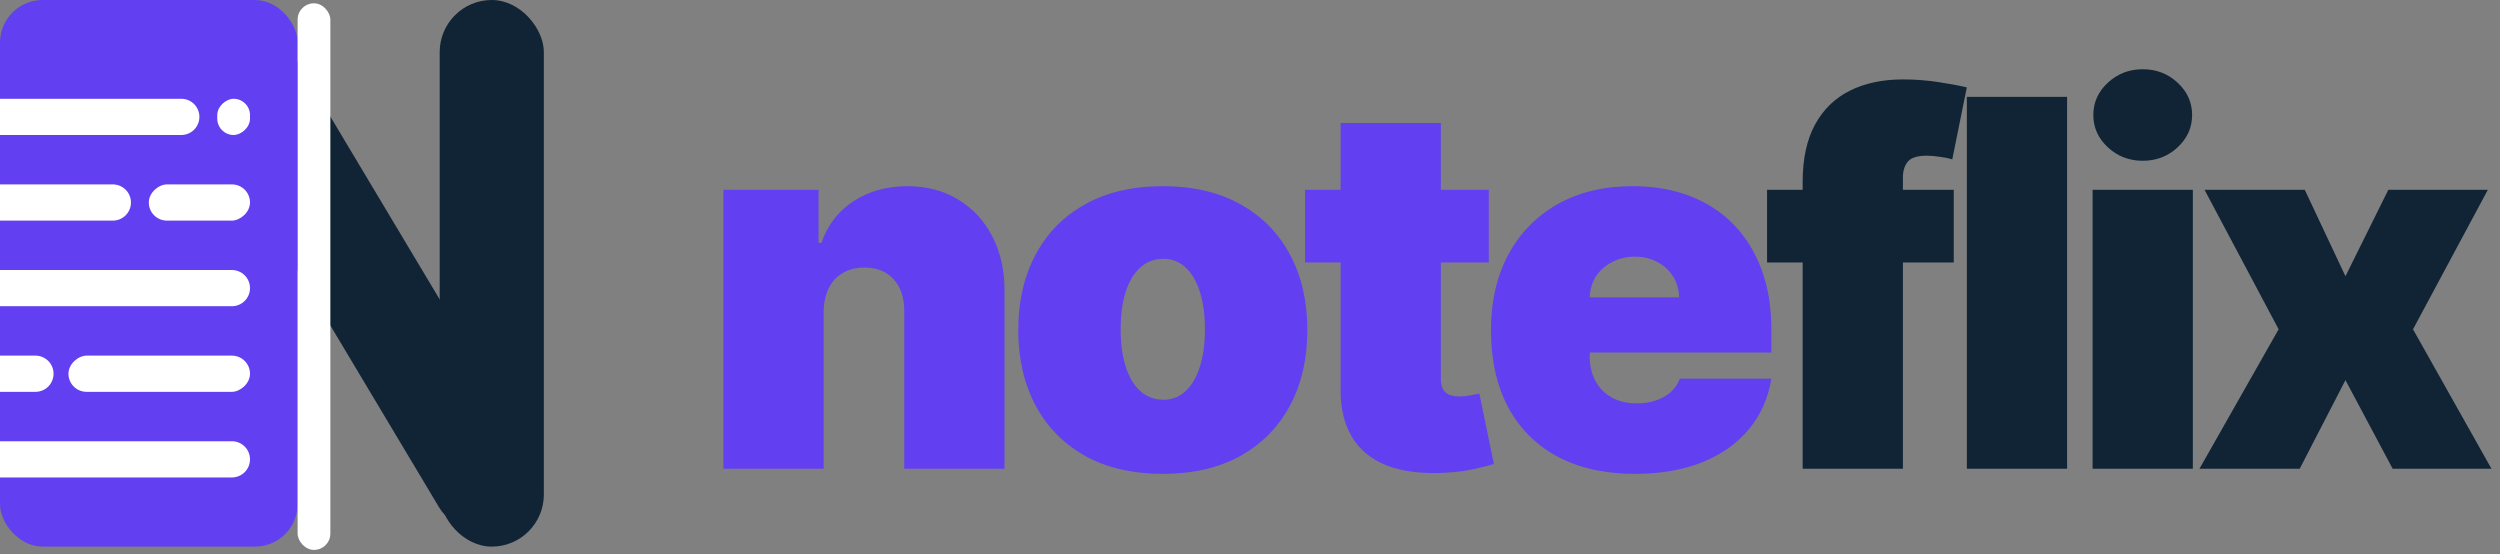 <svg width="176" height="39" viewBox="0 0 176 39" fill="none" xmlns="http://www.w3.org/2000/svg">
<rect x="0" y="0" width="176" height="39" fill="#808080" stroke="none"/>
<path d="M57.984 21.954V33H50.928V13.364H57.627V17.097H57.831C58.257 15.852 59.007 14.876 60.081 14.169C61.163 13.462 62.425 13.108 63.865 13.108C65.254 13.108 66.46 13.428 67.483 14.067C68.514 14.697 69.311 15.567 69.874 16.675C70.445 17.783 70.726 19.048 70.717 20.472V33H63.661V21.954C63.669 20.983 63.422 20.22 62.919 19.666C62.425 19.112 61.734 18.835 60.848 18.835C60.269 18.835 59.761 18.963 59.327 19.219C58.901 19.466 58.572 19.824 58.342 20.293C58.112 20.753 57.993 21.307 57.984 21.954ZM81.861 33.358C79.731 33.358 77.907 32.936 76.39 32.092C74.873 31.24 73.709 30.055 72.9 28.538C72.09 27.013 71.685 25.244 71.685 23.233C71.685 21.222 72.09 19.457 72.9 17.94C73.709 16.415 74.873 15.23 76.39 14.386C77.907 13.534 79.731 13.108 81.861 13.108C83.992 13.108 85.816 13.534 87.333 14.386C88.85 15.23 90.013 16.415 90.823 17.94C91.633 19.457 92.037 21.222 92.037 23.233C92.037 25.244 91.633 27.013 90.823 28.538C90.013 30.055 88.85 31.24 87.333 32.092C85.816 32.936 83.992 33.358 81.861 33.358ZM81.912 28.142C82.509 28.142 83.025 27.942 83.459 27.541C83.894 27.141 84.231 26.57 84.469 25.828C84.708 25.087 84.827 24.204 84.827 23.182C84.827 22.151 84.708 21.268 84.469 20.535C84.231 19.794 83.894 19.223 83.459 18.822C83.025 18.422 82.509 18.222 81.912 18.222C81.282 18.222 80.741 18.422 80.289 18.822C79.837 19.223 79.492 19.794 79.253 20.535C79.015 21.268 78.895 22.151 78.895 23.182C78.895 24.204 79.015 25.087 79.253 25.828C79.492 26.57 79.837 27.141 80.289 27.541C80.741 27.942 81.282 28.142 81.912 28.142ZM104.811 13.364V18.477H91.874V13.364H104.811ZM94.379 8.659H101.436V26.685C101.436 26.957 101.483 27.188 101.577 27.375C101.671 27.554 101.816 27.69 102.012 27.784C102.208 27.869 102.459 27.912 102.766 27.912C102.979 27.912 103.226 27.886 103.507 27.835C103.797 27.784 104.01 27.741 104.147 27.707L105.169 32.668C104.854 32.761 104.402 32.876 103.814 33.013C103.235 33.149 102.544 33.239 101.743 33.281C100.124 33.367 98.764 33.2 97.665 32.783C96.566 32.356 95.739 31.688 95.185 30.776C94.631 29.864 94.362 28.722 94.379 27.349V8.659ZM115.089 33.358C112.993 33.358 111.186 32.957 109.669 32.156C108.16 31.347 106.997 30.188 106.179 28.679C105.369 27.162 104.964 25.347 104.964 23.233C104.964 21.204 105.373 19.432 106.191 17.915C107.01 16.398 108.164 15.217 109.656 14.374C111.147 13.53 112.907 13.108 114.936 13.108C116.419 13.108 117.761 13.338 118.963 13.798C120.164 14.258 121.191 14.928 122.044 15.805C122.896 16.675 123.552 17.732 124.012 18.976C124.473 20.22 124.703 21.622 124.703 23.182V24.818H107.163V20.932H118.208C118.2 20.369 118.055 19.875 117.774 19.449C117.501 19.014 117.13 18.678 116.662 18.439C116.201 18.192 115.677 18.068 115.089 18.068C114.518 18.068 113.994 18.192 113.517 18.439C113.039 18.678 112.656 19.01 112.366 19.436C112.085 19.862 111.936 20.361 111.919 20.932V25.125C111.919 25.756 112.051 26.318 112.315 26.812C112.579 27.307 112.958 27.695 113.453 27.976C113.947 28.257 114.544 28.398 115.243 28.398C115.728 28.398 116.171 28.329 116.572 28.193C116.981 28.057 117.331 27.861 117.62 27.605C117.91 27.341 118.123 27.026 118.26 26.659H124.703C124.481 28.023 123.957 29.207 123.13 30.213C122.304 31.21 121.208 31.986 119.845 32.54C118.49 33.085 116.904 33.358 115.089 33.358Z" fill="#623FF0"/>
<path d="M137.544 13.364V18.477H124.402V13.364H137.544ZM126.907 33V12.801C126.907 11.182 127.197 9.839 127.777 8.774C128.356 7.709 129.174 6.912 130.231 6.384C131.288 5.855 132.532 5.591 133.964 5.591C134.859 5.591 135.728 5.659 136.572 5.795C137.424 5.932 138.055 6.051 138.464 6.153L137.441 11.216C137.186 11.139 136.887 11.079 136.547 11.037C136.206 10.986 135.907 10.96 135.652 10.96C134.987 10.96 134.539 11.101 134.309 11.382C134.079 11.663 133.964 12.034 133.964 12.494V33H126.907ZM145.524 6.818V33H138.467V6.818H145.524ZM147.319 33V13.364H154.376V33H147.319ZM150.847 11.318C149.893 11.318 149.075 11.003 148.393 10.372C147.711 9.741 147.37 8.983 147.37 8.097C147.37 7.21 147.711 6.452 148.393 5.821C149.075 5.19 149.893 4.875 150.847 4.875C151.811 4.875 152.629 5.19 153.302 5.821C153.984 6.452 154.325 7.21 154.325 8.097C154.325 8.983 153.984 9.741 153.302 10.372C152.629 11.003 151.811 11.318 150.847 11.318ZM162.257 13.364L165.12 19.449L168.137 13.364H175.143L169.876 23.182L175.399 33H168.444L165.12 26.761L161.899 33H154.842L160.416 23.182L155.2 13.364H162.257Z" fill="#102435"/>
<rect width="7.579" height="38.993" rx="3.79" transform="matrix(0.807 -0.591 0.513 0.858 12.867 5.538)" fill="#102435"/>
<rect width="20.952" height="38.481" rx="3" fill="#623FF0"/>
<rect x="30.954" width="7.333" height="38.481" rx="3.667" fill="#102435"/>
<rect x="20.952" y="0.232" width="2.305" height="38.481" rx="1.152" fill="white"/>
<path d="M0 9.504L0 6.954L12.763 6.954C13.467 6.954 14.038 7.525 14.038 8.229C14.038 8.934 13.467 9.504 12.763 9.504L0 9.504Z" fill="white"/>
<path d="M0 21.558L0 19.009L16.325 19.009C17.029 19.009 17.6 19.579 17.6 20.284C17.6 20.988 17.029 21.558 16.325 21.558L0 21.558Z" fill="white"/>
<path d="M0 33.613L0 31.063L16.325 31.063C17.029 31.063 17.6 31.634 17.6 32.338C17.6 33.042 17.029 33.613 16.325 33.613L0 33.613Z" fill="white"/>
<rect x="15.295" y="9.504" width="2.55" height="2.305" rx="1.152" transform="rotate(-90 15.295 9.504)" fill="white"/>
<rect x="10.476" y="15.531" width="2.55" height="7.124" rx="1.275" transform="rotate(-90 10.476 15.531)" fill="white"/>
<path d="M0 15.531L0 12.982L7.944 12.982C8.648 12.982 9.219 13.552 9.219 14.257C9.219 14.961 8.648 15.531 7.944 15.531L0 15.531Z" fill="white"/>
<path d="M0 27.586L0 25.036H2.496C3.201 25.036 3.771 25.607 3.771 26.311C3.771 27.015 3.201 27.586 2.496 27.586H0Z" fill="white"/>
<rect x="4.819" y="27.586" width="2.55" height="12.781" rx="1.275" transform="rotate(-90 4.819 27.586)" fill="white"/>
</svg>
